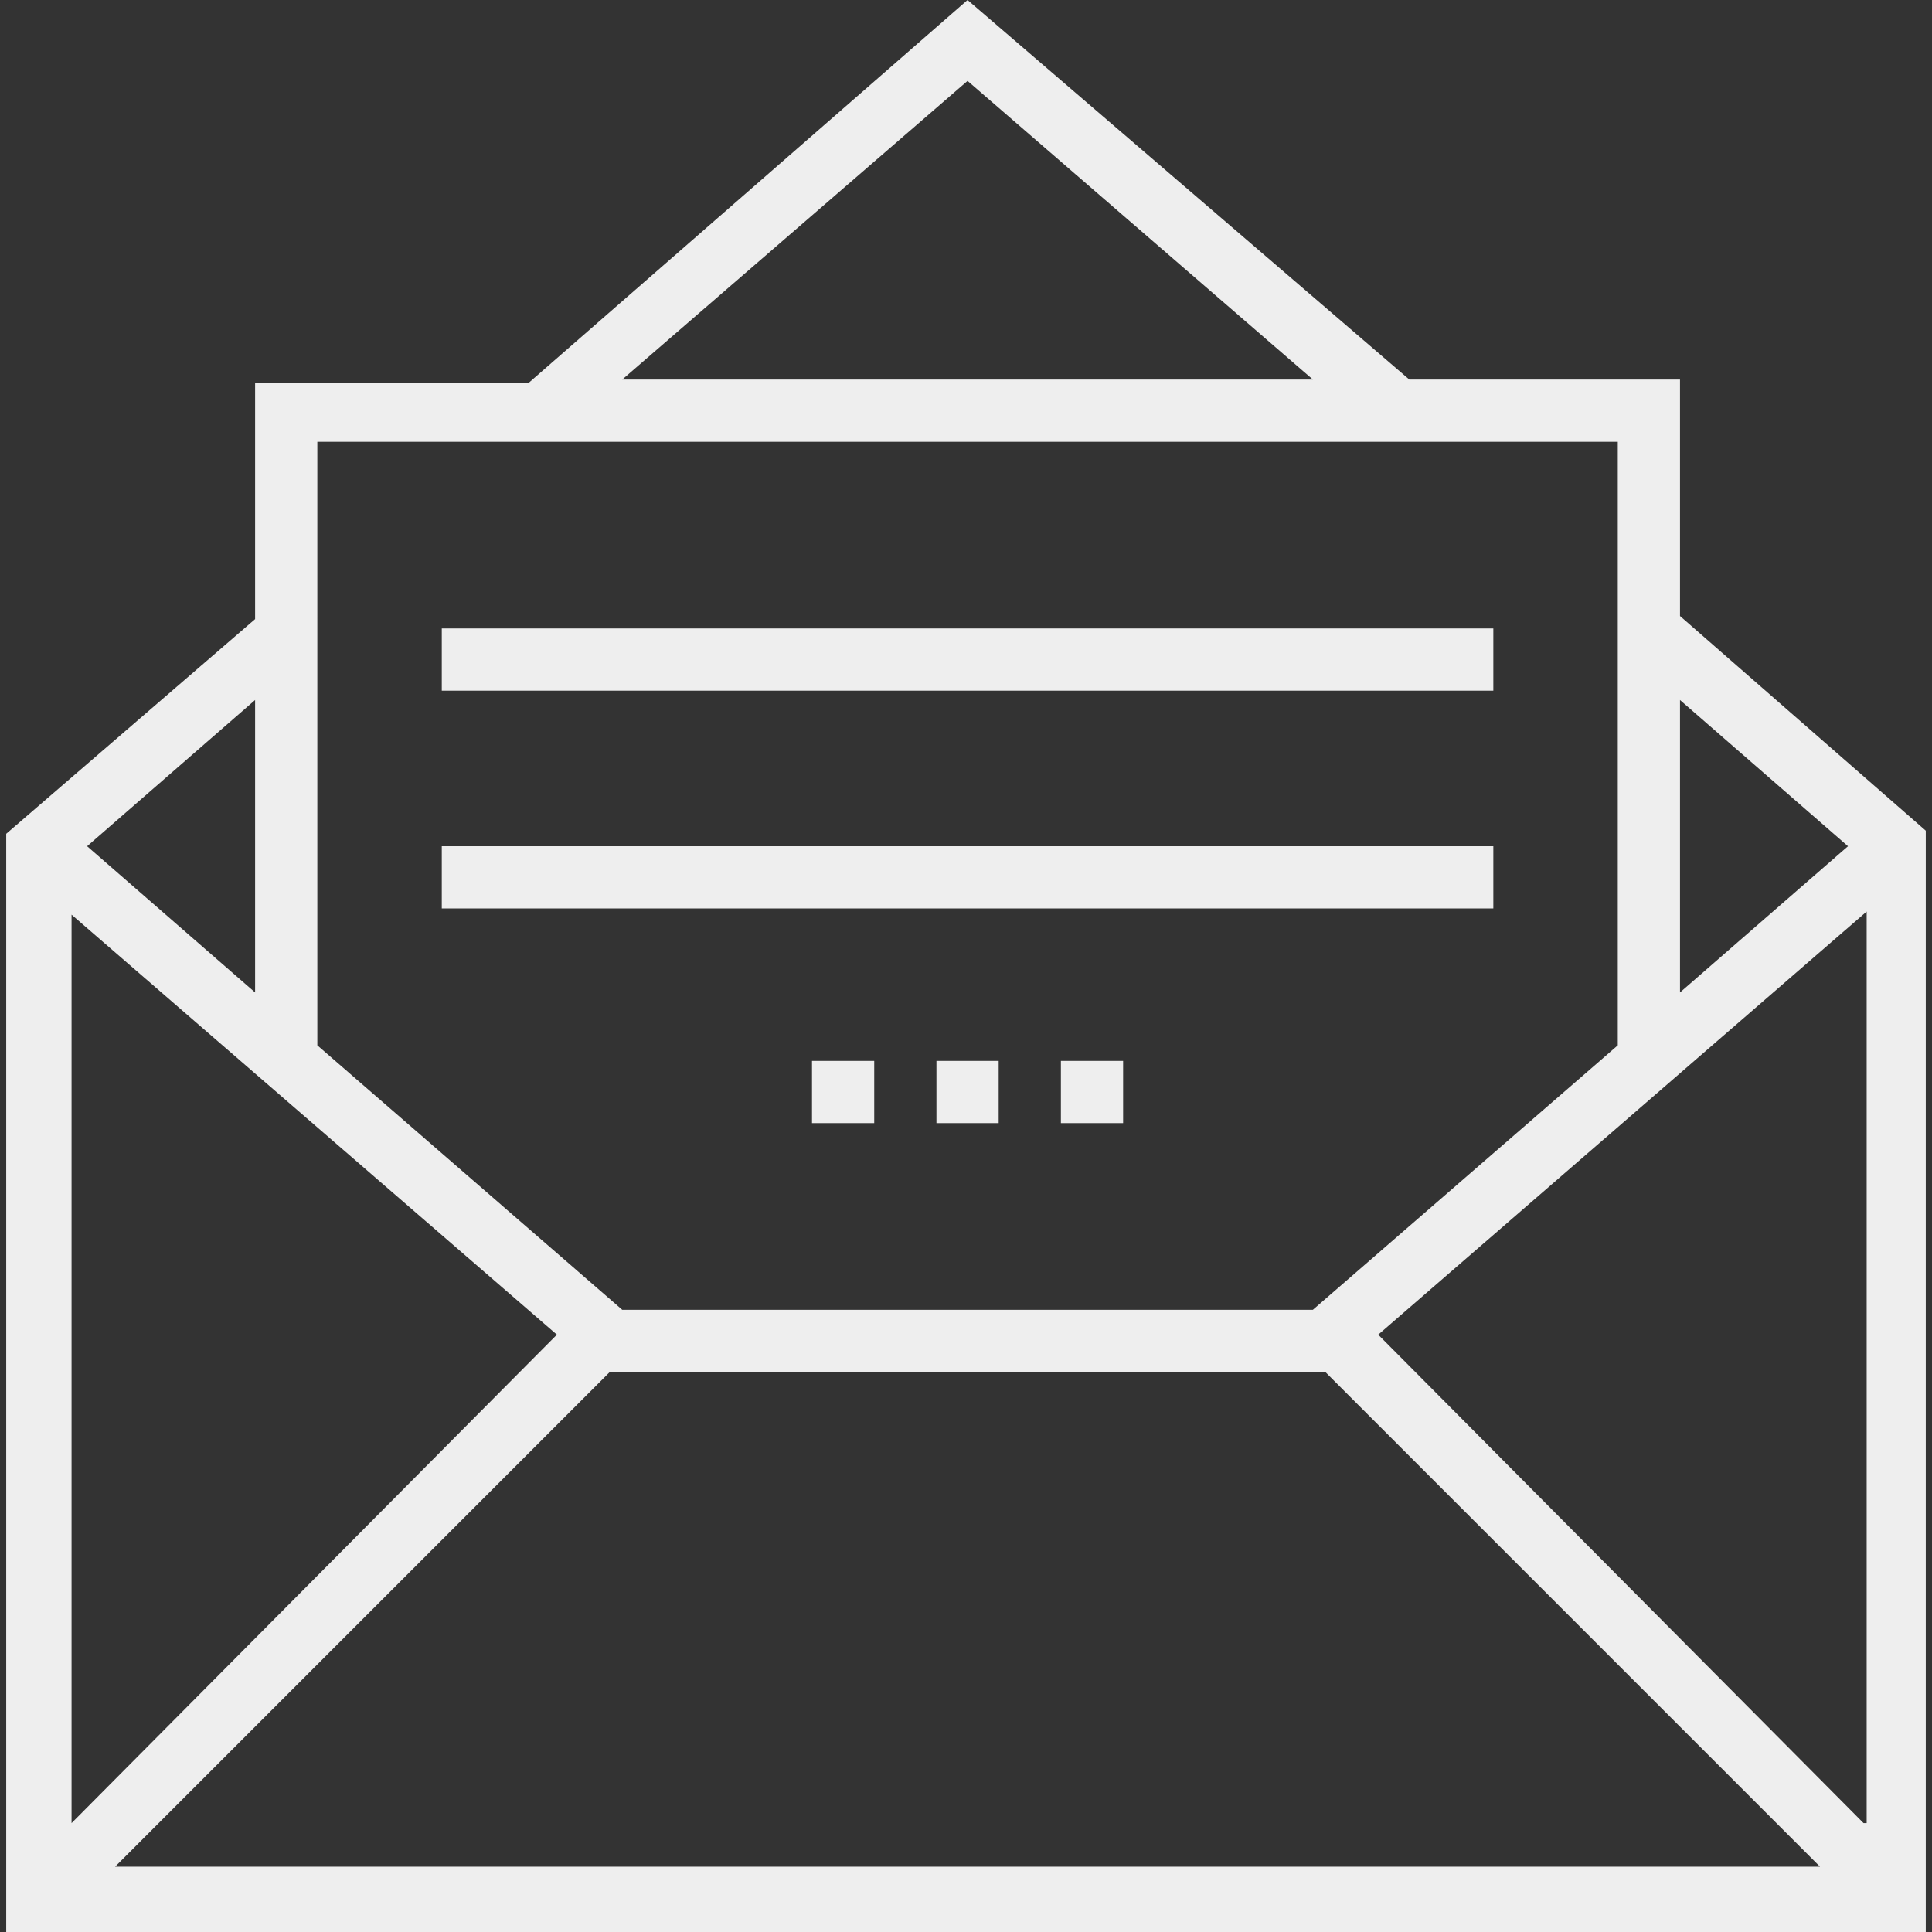 <?xml version="1.0" encoding="iso-8859-1"?>
<!-- Generator: Adobe Illustrator 19.0.0, SVG Export Plug-In . SVG Version: 6.00 Build 0)  -->
<svg fill="#eee" version="1.1" id="Capa_1" xmlns="http://www.w3.org/2000/svg" xmlns:xlink="http://www.w3.org/1999/xlink" x="0px" y="0px"
	 viewBox="0 0 504.686 504.686" style="enable-background:new 0 0 504.686 504.686;" xml:space="preserve">
<rect x="0" y="0" width="504.686" height="504.686" fill="#333333" stroke="none"/>
<g>
	<g>
		<rect x="115.403" y="164.165" width="274.692" height="16.254"/>
	</g>
</g>
<g>
	<g>
		<path d="M438.857,160.914V99.149h-70.705L252.749,0l-114.59,99.962H66.641v61.765L1.625,217.803v286.883H503.06V216.991
			L438.857,160.914z M438.857,182.857l43.886,38.197l-43.886,38.197V182.857z M252.749,21.13l90.21,78.019H162.54L252.749,21.13z
			 M82.895,115.403h339.708v157.663l-79.644,69.079H162.54l-79.644-69.079V115.403z M66.641,182.857v76.394l-43.886-38.197
			L66.641,182.857z M18.692,238.933l126.781,109.714L18.692,476.241V238.933z M30.07,487.619L159.289,358.4H346.21l129.219,129.219
			H30.07z M487.619,476.241h-0.813L360.025,348.648l127.594-110.527V476.241z"/>
	</g>
</g>
<g>
	<g>
		<rect x="115.403" y="221.054" width="274.692" height="16.254"/>
	</g>
</g>
<g>
	<g>
		<rect x="244.622" y="277.13" width="16.254" height="16.254"/>
	</g>
</g>
<g>
	<g>
		<rect x="212.114" y="277.13" width="16.254" height="16.254"/>
	</g>
</g>
<g>
	<g>
		<rect x="277.13" y="277.13" width="16.254" height="16.254"/>
	</g>
</g>
</svg>
